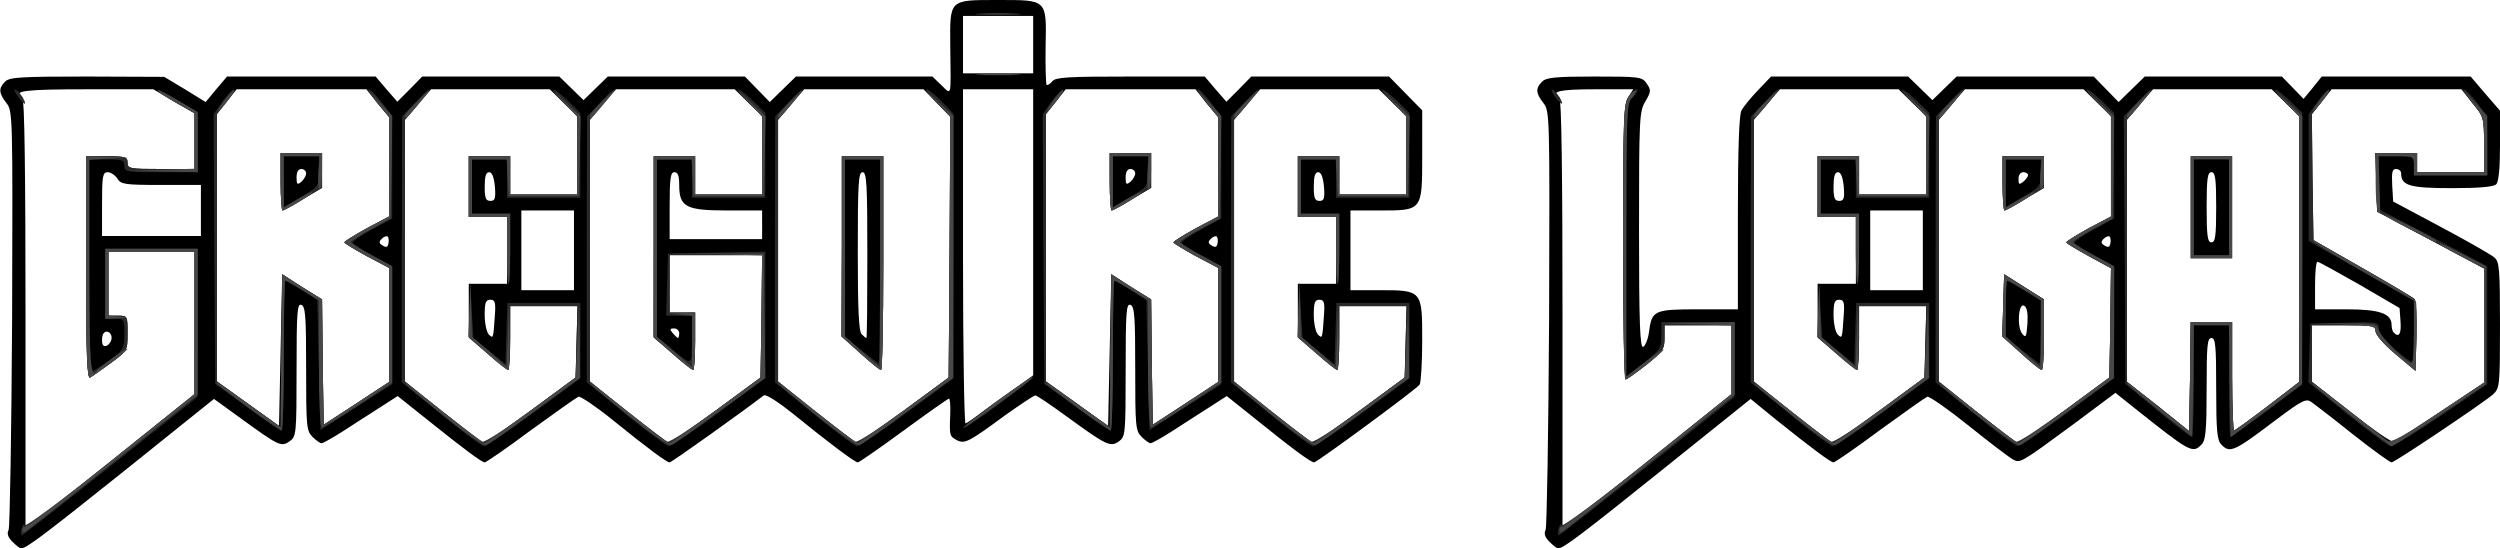 <!DOCTYPE svg PUBLIC "-//W3C//DTD SVG 20010904//EN" "http://www.w3.org/TR/2001/REC-SVG-20010904/DTD/svg10.dtd">
<svg version="1.0" xmlns="http://www.w3.org/2000/svg" width="784px" height="172px" viewBox="0 0 7840 1720" preserveAspectRatio="xMidYMid meet">
<g id="layer101" fill="#000000" stroke="none">
<path d="M39 1699 c-14 -14 -18 -26 -12 -37 4 -9 9 -309 11 -665 2 -638 2 -649 -18 -674 -24 -31 -25 -46 -4 -67 13 -14 50 -16 257 -16 l242 1 65 39 65 40 33 -40 34 -40 233 0 233 0 34 40 34 39 39 -39 39 -40 215 0 215 0 38 37 38 37 38 -37 38 -37 215 0 215 0 39 40 39 40 41 -40 41 -40 214 0 214 0 28 27 c33 31 30 44 28 -123 -1 -147 -5 -144 150 -144 155 0 152 -3 149 147 -1 63 1 116 3 119 3 2 11 -2 18 -11 10 -13 49 -15 245 -15 l233 0 34 40 34 39 39 -39 39 -40 216 0 216 0 52 53 52 53 0 141 c0 175 1 173 -135 173 l-90 0 0 125 0 125 90 0 c135 0 135 0 135 158 0 70 -4 132 -8 138 -9 14 -322 244 -331 244 -10 0 -65 -40 -180 -133 l-94 -75 -56 36 c-31 20 -83 53 -115 74 -33 21 -63 38 -68 38 -4 0 -17 -9 -28 -20 -19 -19 -20 -33 -20 -214 0 -163 -2 -195 -15 -200 -13 -5 -15 22 -15 204 0 202 -1 209 -21 224 -27 19 -39 13 -164 -78 -49 -36 -94 -66 -98 -66 -5 0 -48 29 -96 63 -114 84 -126 90 -151 77 -22 -12 -23 -14 -20 -82 1 -27 -1 -48 -4 -48 -3 0 -67 45 -142 100 -75 55 -140 100 -144 100 -9 0 -88 -59 -205 -154 -45 -36 -84 -61 -90 -56 -66 51 -289 210 -295 210 -9 0 -65 -41 -180 -134 -52 -42 -100 -74 -106 -72 -7 3 -73 50 -149 105 -75 56 -141 101 -145 101 -9 0 -64 -41 -179 -133 l-94 -75 -56 36 c-31 20 -83 53 -115 74 -33 21 -63 38 -68 38 -4 0 -17 -9 -28 -20 -19 -19 -20 -33 -20 -214 0 -163 -2 -195 -15 -200 -13 -5 -15 22 -15 204 0 203 -1 209 -22 224 -26 18 -33 15 -150 -70 l-87 -63 -278 223 c-254 203 -311 246 -327 246 -3 0 -15 -9 -27 -21z m571 -686 l0 -223 -135 0 -135 0 0 100 0 100 30 0 c30 0 30 1 30 55 0 54 0 55 -52 93 -29 21 -59 42 -65 46 -10 6 -13 -66 -13 -343 l0 -351 65 0 c58 0 65 2 65 20 0 19 7 20 105 20 l105 0 0 -87 0 -88 -65 -37 -64 -38 -210 0 c-193 0 -233 5 -201 25 7 4 10 242 10 681 l0 674 265 -212 265 -212 0 -223z m1055 274 l140 -103 3 -112 3 -112 -106 0 -105 0 0 100 c0 55 -3 100 -6 100 -4 0 -33 -23 -65 -51 l-59 -51 0 -84 0 -84 60 0 60 0 0 -105 0 -105 -60 0 -60 0 0 -95 0 -95 65 0 65 0 0 60 0 60 105 0 105 0 0 -123 0 -123 -43 -42 -43 -42 -186 0 -186 0 -41 47 -41 48 0 411 0 411 121 96 c67 53 125 97 128 97 3 0 69 -47 146 -103z m580 0 l140 -103 3 -192 2 -192 -145 0 -145 0 0 90 0 90 40 0 40 0 0 90 c0 50 -3 90 -6 90 -4 0 -33 -23 -65 -51 l-59 -51 0 -284 0 -284 65 0 65 0 0 60 0 60 105 0 105 0 0 -123 0 -123 -43 -42 -43 -42 -186 0 -186 0 -41 47 -41 48 0 411 0 411 121 96 c67 53 125 97 128 97 3 0 69 -47 146 -103z m590 0 l140 -103 3 -409 2 -409 -42 -43 -42 -43 -187 0 -187 0 -41 47 -41 48 0 411 0 411 121 96 c67 53 125 97 128 97 3 0 69 -47 146 -103z m1430 0 l140 -103 3 -112 3 -112 -106 0 -105 0 0 100 c0 55 -3 100 -6 100 -4 0 -33 -23 -65 -51 l-59 -51 0 -84 0 -84 60 0 60 0 0 -105 0 -105 -60 0 -60 0 0 -95 0 -95 65 0 65 0 0 60 0 60 105 0 105 0 0 -123 0 -123 -43 -42 -43 -42 -186 0 -186 0 -41 47 -41 48 0 411 0 411 121 96 c67 53 125 97 128 97 3 0 69 -47 146 -103z m-3318 -387 l63 39 2 196 3 197 103 -67 102 -67 0 -179 0 -179 -70 -37 c-38 -21 -70 -40 -70 -43 0 -3 32 -23 70 -44 l70 -37 0 -156 0 -156 -36 -43 -35 -44 -204 0 -203 0 -31 39 -31 39 0 419 0 419 98 70 97 70 5 -238 5 -238 62 40z m2600 0 l63 39 2 196 3 197 103 -67 102 -67 0 -179 0 -179 -70 -37 c-38 -21 -70 -40 -70 -43 0 -3 32 -23 70 -44 l70 -37 0 -156 0 -156 -36 -43 -35 -44 -204 0 -203 0 -31 39 -31 39 0 419 0 419 98 70 97 70 5 -238 5 -238 62 40z m-409 351 l102 -74 0 -449 0 -448 -110 0 -110 0 0 526 c0 289 4 524 8 522 5 -1 54 -36 110 -77z m-2788 -192 c0 -10 -7 -19 -15 -19 -9 0 -15 9 -15 25 0 18 4 23 15 19 8 -4 15 -15 15 -25z m1202 -71 c3 -40 0 -48 -14 -48 -15 0 -18 9 -18 48 0 26 6 54 13 61 14 14 14 13 19 -61z m578 57 c0 -8 -7 -15 -16 -15 -14 0 -14 3 -4 15 7 8 14 15 16 15 2 0 4 -7 4 -15z m2022 -57 c3 -40 0 -48 -14 -48 -15 0 -18 9 -18 48 0 26 6 54 13 61 14 14 14 13 19 -61z m-2352 -203 l0 -125 -82 0 -83 0 0 125 0 125 83 0 82 0 0 -125z m-584 -43 c-4 -3 -12 0 -19 7 -9 9 -9 14 3 21 11 7 16 5 18 -6 2 -9 1 -18 -2 -22z m2600 0 c-4 -3 -12 0 -19 7 -9 9 -9 14 3 21 11 7 16 5 18 -6 2 -9 1 -18 -2 -22z m-1426 -37 l0 -45 -110 0 c-129 0 -150 -11 -150 -80 0 -29 -4 -40 -15 -40 -12 0 -15 18 -15 105 l0 105 145 0 145 0 0 -45z m-1760 -45 l0 -80 -125 0 c-114 0 -126 -2 -137 -20 -7 -11 -21 -20 -30 -20 -16 0 -18 11 -18 100 l0 100 155 0 155 0 0 -80z m922 -75 c-3 -30 -9 -45 -18 -45 -10 0 -14 13 -14 45 0 36 3 45 18 45 14 0 17 -7 14 -45z m2600 0 c-3 -30 -9 -45 -18 -45 -10 0 -14 13 -14 45 0 36 3 45 18 45 14 0 17 -7 14 -45z m-912 -445 l0 -90 -110 0 -110 0 0 90 0 90 110 0 110 0 0 -90z"/>
<path d="M2697 1107 l-58 -52 1 -282 0 -283 65 0 65 0 0 335 c0 184 -3 335 -7 335 -5 0 -34 -24 -66 -53z m23 -307 c0 -224 -2 -260 -15 -260 -13 0 -15 34 -15 248 0 180 3 251 12 260 7 7 13 12 15 12 2 0 3 -117 3 -260z"/>
<path d="M880 570 l0 -90 65 0 65 0 0 54 0 55 -59 35 c-32 20 -61 36 -65 36 -3 0 -6 -40 -6 -90z m80 -26 c0 -8 -7 -14 -15 -14 -10 0 -15 10 -15 26 0 22 2 25 15 14 8 -7 15 -19 15 -26z"/>
<path d="M3480 570 l0 -90 65 0 65 0 0 54 0 55 -59 35 c-32 20 -61 36 -65 36 -3 0 -6 -40 -6 -90z m80 -26 c0 -8 -7 -14 -15 -14 -10 0 -15 10 -15 26 0 22 2 25 15 14 8 -7 15 -19 15 -26z"/>
<path d="M4859 1699 c-14 -14 -18 -26 -12 -37 4 -9 9 -309 11 -665 2 -638 2 -649 -18 -674 -24 -31 -25 -46 -4 -67 13 -13 42 -16 164 -16 142 0 150 1 164 22 14 20 14 25 -4 56 -19 31 -20 52 -20 403 0 292 3 370 13 367 6 -3 15 -23 18 -45 9 -70 15 -73 155 -73 l124 0 0 -301 c0 -201 4 -308 11 -322 6 -12 30 -41 52 -64 l41 -43 215 0 215 0 38 37 38 37 38 -37 38 -37 215 0 215 0 39 40 39 40 41 -40 41 -40 215 0 215 0 34 35 34 35 29 -35 28 -35 234 0 233 0 46 54 46 53 0 110 c0 71 -4 113 -12 121 -8 8 -54 12 -139 12 -132 0 -159 -8 -159 -46 0 -8 -7 -14 -16 -14 -12 0 -14 10 -12 51 l3 51 150 80 c83 44 158 87 168 96 15 13 17 37 17 212 0 191 -1 197 -22 217 -31 27 -308 213 -318 213 -5 0 -59 -39 -120 -87 -61 -49 -120 -94 -131 -102 -17 -12 -28 -7 -112 56 -132 100 -144 105 -171 77 -13 -13 -16 -43 -16 -175 0 -135 -2 -159 -15 -159 -13 0 -15 24 -15 159 0 132 -3 162 -16 175 -28 29 -35 25 -211 -115 l-59 -47 -134 100 c-163 120 -165 121 -187 109 -10 -5 -72 -52 -138 -105 -66 -53 -125 -94 -131 -92 -7 3 -73 50 -149 105 -75 56 -141 101 -145 101 -9 0 -68 -44 -183 -136 l-77 -63 -278 223 c-253 203 -310 246 -326 246 -3 0 -15 -9 -27 -21z m571 -571 l0 -108 -105 0 -105 0 0 39 c0 36 -5 43 -57 85 -32 25 -61 46 -65 46 -5 0 -8 -194 -8 -430 0 -380 2 -434 16 -455 l16 -25 -121 0 c-110 0 -140 7 -111 25 7 4 10 242 10 681 l0 674 265 -212 265 -212 0 -108z m465 159 l140 -103 3 -112 3 -112 -106 0 -105 0 0 100 c0 55 -3 100 -6 100 -4 0 -33 -23 -65 -51 l-59 -51 0 -84 0 -84 60 0 60 0 0 -105 0 -105 -60 0 -60 0 0 -95 0 -95 65 0 65 0 0 60 0 60 105 0 105 0 0 -123 0 -123 -43 -42 -43 -42 -186 0 -186 0 -41 47 -41 48 0 411 0 411 121 96 c67 53 125 97 128 97 3 0 69 -47 146 -103z m580 0 l140 -103 3 -172 2 -171 -70 -38 c-38 -21 -70 -40 -70 -43 0 -3 32 -23 70 -44 l70 -37 0 -158 0 -157 -43 -42 -43 -42 -186 0 -186 0 -41 47 -41 48 0 411 0 411 121 96 c67 53 125 97 128 97 3 0 69 -47 146 -103z m1180 3 l135 -90 0 -179 0 -179 -167 -89 -168 -89 -3 -92 -3 -92 66 0 65 0 0 30 0 30 105 0 105 0 0 -86 c0 -85 -1 -88 -36 -130 l-35 -44 -204 0 -203 0 -31 39 -31 39 2 198 3 197 154 88 c84 48 157 91 163 97 5 5 7 57 6 117 l-3 108 -62 -52 c-37 -31 -63 -61 -63 -72 0 -17 -8 -19 -100 -19 l-100 0 0 88 0 89 123 96 c67 53 127 95 134 92 7 -2 73 -45 148 -95z m-720 -280 l65 0 0 170 c0 94 3 170 6 170 3 0 50 -34 105 -76 l99 -76 0 -417 0 -417 -43 -42 -43 -42 -186 0 -186 0 -41 47 -41 48 0 411 0 411 98 77 97 78 3 -171 2 -171 65 0z m-1153 -22 c3 -40 0 -48 -14 -48 -15 0 -18 9 -18 48 0 26 6 54 13 61 14 14 14 13 19 -61z m1746 20 l-3 -42 -125 -73 c-69 -39 -128 -72 -132 -72 -5 -1 -8 33 -8 74 l0 75 98 0 c104 0 142 13 142 49 0 10 3 21 7 24 16 17 24 4 21 -35z m-1498 -223 l0 -125 -82 0 -83 0 0 125 0 125 83 0 82 0 0 -125z m586 -43 c-4 -3 -12 0 -19 7 -9 9 -9 14 3 21 11 7 16 5 18 -6 2 -9 1 -18 -2 -22z m-834 -157 c-3 -30 -9 -45 -18 -45 -10 0 -14 13 -14 45 0 36 3 45 18 45 14 0 17 -7 14 -45z"/>
<path d="M6337 1107 l-58 -52 3 -97 3 -98 63 40 62 39 0 111 c0 60 -3 110 -7 110 -5 0 -34 -24 -66 -53z m11 -148 c-18 -12 -24 67 -6 88 11 14 13 9 16 -32 2 -32 -1 -51 -10 -56z"/>
<path d="M6280 575 l0 -85 65 0 65 0 0 49 0 50 -59 35 c-32 20 -61 36 -65 36 -3 0 -6 -38 -6 -85z m80 -26 c0 -5 -7 -9 -15 -9 -9 0 -15 9 -15 21 0 18 2 19 15 9 8 -7 15 -16 15 -21z"/>
<path d="M6870 650 l0 -160 65 0 65 0 0 160 0 160 -65 0 -65 0 0 -160z m80 0 c0 -91 -3 -110 -15 -110 -12 0 -15 19 -15 110 0 91 3 110 15 110 12 0 15 -19 15 -110z"/>
</g>
<g id="layer102" fill="#2a2a2a" stroke="none">
<path d="M68 1658 c3 -12 7 -17 9 -11 3 7 123 -83 269 -199 l264 -212 0 -223 0 -223 -135 0 -135 0 0 100 0 100 30 0 c30 0 30 1 30 55 0 54 0 55 -52 93 -29 21 -59 42 -65 46 -10 6 -13 -66 -13 -343 l0 -351 65 0 c58 0 65 2 65 20 0 19 7 20 105 20 l105 0 0 -87 0 -88 -60 -34 c-33 -19 -58 -37 -55 -39 2 -2 31 12 64 33 l61 36 0 95 0 94 -115 0 c-108 0 -115 -1 -115 -20 0 -18 -7 -20 -55 -20 l-55 0 0 335 c0 269 3 334 13 328 93 -59 97 -64 97 -114 0 -48 -1 -49 -30 -49 l-30 0 0 -110 0 -110 145 0 145 0 0 233 -1 232 -270 215 c-149 118 -274 216 -279 218 -5 2 -6 -7 -2 -20z"/>
<path d="M4888 1658 c3 -12 7 -17 9 -11 3 7 123 -83 269 -199 l264 -212 0 -108 0 -108 -105 0 -105 0 0 39 c0 36 -5 43 -57 85 -32 25 -61 46 -65 46 -5 0 -8 -194 -8 -430 0 -380 2 -434 16 -455 9 -14 21 -25 27 -25 6 0 1 10 -11 23 -22 23 -22 26 -22 450 l0 427 55 -43 c51 -39 55 -45 55 -84 l0 -43 115 0 115 0 0 118 -1 117 -270 215 c-149 118 -274 216 -279 218 -5 2 -6 -7 -2 -20z"/>
<path d="M1383 1299 l-123 -100 0 -417 1 -417 40 -42 c54 -58 60 -54 10 5 l-41 48 0 410 0 410 115 93 c64 50 121 94 128 96 7 3 75 -41 152 -98 l140 -103 3 -112 3 -112 -106 0 -105 0 0 100 c0 55 -3 100 -6 100 -4 0 -33 -23 -65 -51 l-59 -51 2 -86 2 -87 5 87 6 88 50 41 50 41 3 -96 3 -96 114 0 115 0 0 118 0 118 -145 107 c-80 59 -151 107 -158 106 -6 0 -67 -45 -134 -100z"/>
<path d="M1963 1299 l-123 -100 0 -417 1 -417 40 -42 c54 -58 60 -54 10 5 l-41 48 0 410 0 410 115 93 c64 50 121 94 128 96 7 3 75 -42 152 -98 l140 -103 3 -192 2 -192 -145 0 -145 0 0 90 0 90 40 0 40 0 0 90 c0 50 -3 90 -6 90 -4 0 -33 -23 -65 -51 l-59 -51 0 -284 0 -284 65 0 65 0 0 60 0 60 105 0 105 0 0 -123 0 -123 -40 -39 c-22 -21 -37 -41 -35 -44 3 -2 23 13 45 34 l40 39 0 133 0 133 -115 0 -115 0 0 -60 0 -60 -55 0 -55 0 0 278 0 278 43 35 c69 58 67 59 67 -25 l0 -76 -40 0 -41 0 3 -97 3 -98 153 -3 152 -3 0 199 0 198 -145 107 c-80 59 -151 107 -158 106 -6 0 -67 -45 -134 -100z"/>
<path d="M2553 1299 l-123 -100 0 -417 1 -417 40 -42 c54 -58 60 -54 10 5 l-41 48 0 410 0 410 115 93 c64 50 121 94 128 96 7 3 75 -42 152 -98 l140 -103 3 -409 2 -409 -42 -43 c-23 -24 -38 -43 -32 -43 5 0 27 17 47 38 l37 38 0 415 0 415 -145 107 c-80 59 -151 107 -158 106 -6 0 -67 -45 -134 -100z"/>
<path d="M3983 1299 l-123 -100 0 -417 1 -417 40 -42 c54 -58 60 -54 10 5 l-41 48 0 410 0 410 115 93 c64 50 121 94 128 96 7 3 75 -41 152 -98 l140 -103 3 -112 3 -112 -106 0 -105 0 0 100 c0 55 -3 100 -6 100 -4 0 -33 -23 -65 -51 l-59 -51 2 -86 2 -87 5 87 6 88 50 41 50 41 3 -96 3 -96 114 0 115 0 0 118 0 118 -145 107 c-80 59 -151 107 -158 106 -6 0 -67 -45 -134 -100z"/>
<path d="M5613 1299 l-123 -100 0 -417 1 -417 40 -42 c54 -58 60 -54 10 5 l-41 48 0 410 0 410 115 93 c64 50 121 94 128 96 7 3 75 -41 152 -98 l140 -103 3 -112 3 -112 -106 0 -105 0 0 100 c0 55 -3 100 -6 100 -4 0 -33 -23 -65 -51 l-59 -51 2 -86 2 -87 5 87 6 88 50 41 50 41 3 -96 3 -96 114 0 115 0 0 118 0 118 -145 107 c-80 59 -151 107 -158 106 -6 0 -67 -45 -134 -100z"/>
<path d="M6193 1299 l-123 -100 0 -417 1 -417 40 -42 c54 -58 60 -54 10 5 l-41 48 0 410 0 410 115 93 c64 50 121 94 128 96 7 3 75 -42 152 -98 l140 -103 3 -172 2 -171 -70 -38 c-38 -21 -70 -40 -70 -43 0 -3 32 -23 70 -44 l70 -37 0 -158 0 -157 -40 -39 c-22 -21 -37 -41 -35 -44 3 -2 23 13 45 34 l40 39 0 166 0 165 -64 35 c-36 19 -62 38 -60 42 2 4 31 22 64 40 l60 33 0 175 0 176 -145 107 c-80 59 -151 107 -158 106 -6 0 -67 -45 -134 -100z"/>
<path d="M7362 1299 l-123 -100 3 -92 3 -92 108 -3 c102 -3 107 -2 107 18 0 18 41 62 92 98 17 13 18 8 18 -85 l0 -99 -165 -94 -165 -94 0 -199 0 -199 28 -39 c15 -21 31 -39 35 -39 5 0 -5 18 -22 39 l-31 39 2 198 3 197 154 88 c84 48 157 91 163 97 5 5 7 57 6 117 l-3 108 -62 -52 c-37 -31 -63 -61 -63 -72 0 -17 -8 -19 -100 -19 l-100 0 0 89 0 88 107 84 c59 46 115 90 126 98 17 12 33 3 163 -83 l144 -96 0 -179 0 -179 -167 -89 -168 -89 -3 -92 -3 -92 66 0 65 0 0 30 0 30 105 0 105 0 0 -86 c0 -85 -1 -88 -36 -130 -19 -24 -32 -44 -27 -44 5 0 23 19 41 42 31 40 32 45 32 135 l0 93 -115 0 -115 0 0 -30 c0 -30 -1 -30 -55 -30 l-55 0 0 83 0 83 170 89 170 90 0 185 0 185 -144 98 c-80 53 -150 97 -158 96 -7 0 -68 -45 -136 -100z"/>
<path d="M6765 1287 l-100 -83 -2 -420 -3 -419 41 -43 c54 -57 60 -53 10 6 l-41 48 0 410 0 411 98 77 97 78 3 -171 2 -171 65 0 65 0 0 170 c0 94 3 170 6 170 3 0 50 -34 105 -76 l99 -76 0 -417 0 -417 -40 -39 c-22 -21 -37 -41 -35 -44 3 -2 23 13 45 34 l40 39 0 426 0 425 -110 83 c-60 45 -112 82 -115 82 -3 0 -5 -79 -5 -175 l0 -175 -55 0 -55 0 0 175 c0 96 -3 175 -7 175 -5 -1 -53 -38 -108 -83z"/>
<path d="M775 1277 l-100 -73 -3 -423 -2 -423 27 -39 c16 -21 32 -39 36 -39 5 0 -5 18 -22 39 l-31 39 0 419 0 419 100 72 100 71 2 -239 3 -240 62 40 63 39 2 196 3 197 103 -67 102 -67 0 -179 0 -179 -70 -37 c-38 -21 -70 -40 -70 -43 0 -3 32 -23 70 -44 l70 -37 0 -156 0 -156 -36 -43 c-19 -24 -32 -44 -27 -44 5 0 23 19 41 42 l32 42 0 160 0 161 -64 35 c-36 19 -62 38 -60 42 2 4 31 22 64 40 l60 33 0 185 0 185 -113 72 -112 72 -5 -204 -5 -204 -48 -31 c-26 -16 -50 -30 -52 -30 -3 0 -5 106 -5 235 0 129 -3 235 -7 235 -5 0 -53 -33 -108 -73z"/>
<path d="M3020 1342 c1 -11 220 -169 220 -158 0 2 -49 41 -110 85 -60 45 -110 78 -110 73z"/>
<path d="M3375 1277 l-100 -73 -3 -423 -2 -423 27 -39 c16 -21 32 -39 36 -39 5 0 -5 18 -22 39 l-31 39 0 419 0 419 100 72 100 71 2 -239 3 -240 62 40 63 39 2 196 3 197 103 -67 102 -67 0 -179 0 -179 -70 -37 c-38 -21 -70 -40 -70 -43 0 -3 32 -23 70 -44 l70 -37 0 -156 0 -156 -36 -43 c-19 -24 -32 -44 -27 -44 5 0 23 19 41 42 l32 42 0 160 0 161 -64 35 c-36 19 -62 38 -60 42 2 4 31 22 64 40 l60 33 0 185 0 185 -113 72 -112 72 -5 -204 -5 -204 -48 -31 c-26 -16 -50 -30 -52 -30 -3 0 -5 106 -5 235 0 129 -3 235 -7 235 -5 0 -53 -33 -108 -73z"/>
<path d="M2697 1107 l-58 -52 1 -282 0 -283 65 0 65 0 0 335 c0 184 -3 335 -7 335 -5 0 -34 -24 -66 -53z m63 -287 l0 -320 -55 0 -55 0 0 278 0 278 51 42 c29 23 53 42 55 42 2 0 4 -144 4 -320z"/>
<path d="M6337 1107 l-58 -52 3 -97 3 -98 63 40 62 39 0 111 c0 60 -3 110 -7 110 -5 0 -34 -24 -66 -53z m63 -66 l0 -98 -51 -32 c-28 -17 -52 -31 -55 -31 -2 0 -4 40 -4 88 l0 88 51 42 c29 23 53 42 55 42 2 0 4 -44 4 -99z"/>
<path d="M1590 785 l0 -105 -60 0 -60 0 0 -95 0 -95 65 0 65 0 0 60 0 60 105 0 105 0 0 -123 0 -123 -40 -39 c-22 -21 -37 -41 -35 -44 3 -2 23 13 45 34 l40 39 0 133 0 133 -115 0 -115 0 0 -60 0 -60 -55 0 -55 0 0 85 0 85 60 0 60 0 0 110 c0 61 -2 110 -5 110 -3 0 -5 -47 -5 -105z"/>
<path d="M4190 785 l0 -105 -60 0 -60 0 0 -95 0 -95 65 0 65 0 0 60 0 60 105 0 105 0 0 -123 0 -123 -40 -39 c-22 -21 -37 -41 -35 -44 3 -2 23 13 45 34 l40 39 0 133 0 133 -115 0 -115 0 0 -60 0 -60 -55 0 -55 0 0 85 0 85 60 0 60 0 0 110 c0 61 -2 110 -5 110 -3 0 -5 -47 -5 -105z"/>
<path d="M5820 785 l0 -105 -60 0 -60 0 0 -95 0 -95 65 0 65 0 0 60 0 60 105 0 105 0 0 -123 0 -123 -40 -39 c-22 -21 -37 -41 -35 -44 3 -2 23 13 45 34 l40 39 0 133 0 133 -115 0 -115 0 0 -60 0 -60 -55 0 -55 0 0 85 0 85 60 0 60 0 0 110 c0 61 -2 110 -5 110 -3 0 -5 -47 -5 -105z"/>
<path d="M880 570 l0 -90 65 0 65 0 0 54 0 55 -59 35 c-32 20 -61 36 -65 36 -3 0 -6 -40 -6 -90z m120 -32 l0 -48 -55 0 -55 0 0 80 0 79 55 -32 c54 -32 55 -33 55 -79z"/>
<path d="M3480 570 l0 -90 65 0 65 0 0 54 0 55 -59 35 c-32 20 -61 36 -65 36 -3 0 -6 -40 -6 -90z m120 -32 l0 -48 -55 0 -55 0 0 80 0 79 55 -32 c54 -32 55 -33 55 -79z"/>
<path d="M6280 575 l0 -85 65 0 65 0 0 49 0 50 -59 35 c-32 20 -61 36 -65 36 -3 0 -6 -38 -6 -85z m120 -32 l0 -43 -55 0 -55 0 0 75 0 74 55 -32 c53 -31 55 -34 55 -74z"/>
<path d="M57 304 c-10 -13 -14 -24 -10 -24 9 0 36 40 31 45 -2 2 -11 -8 -21 -21z"/>
<path d="M4877 304 c-10 -13 -14 -24 -10 -24 9 0 36 40 31 45 -2 2 -11 -8 -21 -21z"/>
</g>
<g id="layer103" fill="#484848" stroke="none">
<path d="M70 1660 c0 -5 4 -9 8 -7 4 1 126 -92 270 -207 l262 -210 0 -223 0 -223 -135 0 -135 0 0 99 0 100 33 4 c31 4 31 4 -5 5 l-38 2 0 -110 0 -110 145 0 145 0 0 229 0 229 -270 216 c-148 119 -272 216 -275 216 -3 0 -5 -4 -5 -10z"/>
<path d="M4890 1660 c0 -5 4 -9 8 -7 4 1 126 -92 270 -207 l262 -210 0 -108 0 -107 -107 -4 -108 -3 113 -2 112 -2 0 114 0 114 -270 216 c-148 119 -272 216 -275 216 -3 0 -5 -4 -5 -10z"/>
<path d="M1399 1310 c-63 -51 -118 -97 -124 -103 -16 -17 9 1 129 96 59 48 111 87 115 87 3 0 69 -47 146 -103 l140 -103 6 -115 5 -114 2 115 1 115 -141 103 c-77 57 -146 106 -153 108 -6 3 -63 -36 -126 -86z"/>
<path d="M1979 1310 c-63 -51 -118 -97 -124 -103 -16 -17 9 1 129 96 59 48 111 87 115 87 3 0 69 -47 146 -103 l140 -103 3 -192 2 -191 -147 -4 -148 -3 150 1 150 0 2 195 3 195 -142 103 c-77 57 -146 106 -153 108 -6 3 -63 -36 -126 -86z"/>
<path d="M2569 1310 c-63 -51 -118 -97 -124 -103 -16 -17 9 1 129 96 59 48 111 87 115 87 3 0 69 -47 146 -103 l140 -103 3 -409 2 -409 -42 -46 -43 -45 48 45 47 44 0 411 -1 410 -141 103 c-77 57 -146 106 -153 108 -6 3 -63 -36 -126 -86z"/>
<path d="M3999 1310 c-63 -51 -118 -97 -124 -103 -16 -17 9 1 129 96 59 48 111 87 115 87 3 0 69 -47 146 -103 l140 -103 6 -115 5 -114 2 115 1 115 -141 103 c-77 57 -146 106 -153 108 -6 3 -63 -36 -126 -86z"/>
<path d="M5629 1310 c-63 -51 -118 -97 -124 -103 -16 -17 9 1 129 96 59 48 111 87 115 87 3 0 69 -47 146 -103 l140 -103 6 -115 5 -114 2 115 1 115 -141 103 c-77 57 -146 106 -153 108 -6 3 -63 -36 -126 -86z"/>
<path d="M6209 1310 c-63 -51 -118 -97 -124 -103 -16 -17 9 1 129 96 59 48 111 87 115 87 3 0 69 -47 146 -103 l140 -103 3 -172 2 -171 -70 -38 c-38 -21 -70 -40 -70 -43 0 -3 32 -23 70 -44 l70 -37 0 -157 0 -156 -42 -46 -43 -45 48 45 47 45 -2 160 -3 160 -62 34 c-35 19 -63 37 -63 40 0 3 29 22 65 41 l65 35 0 175 -1 175 -141 103 c-77 57 -146 106 -153 108 -6 3 -63 -36 -126 -86z"/>
<path d="M7380 1309 c-63 -49 -119 -95 -125 -102 -15 -16 5 -2 120 88 55 43 106 83 113 88 9 7 53 -17 157 -87 l145 -96 0 -180 0 -180 -70 -35 c-38 -19 -70 -38 -70 -41 0 -3 33 12 73 33 l72 38 0 185 0 185 -145 98 c-79 53 -147 97 -150 97 -3 0 -57 -41 -120 -91z"/>
<path d="M6780 1294 c-52 -41 -99 -81 -105 -87 -15 -17 9 1 105 78 l85 67 3 -171 2 -171 65 0 65 0 0 170 c0 94 3 170 6 170 3 0 50 -34 105 -76 l99 -76 0 -416 0 -416 -42 -46 -43 -45 48 45 47 44 0 421 -1 420 -112 83 -112 83 -3 -175 -2 -176 -55 0 -55 0 -2 175 -3 175 -95 -76z"/>
<path d="M781 1280 c-51 -38 -96 -72 -100 -76 -12 -14 24 10 111 73 l88 63 2 -240 3 -240 62 40 63 39 2 196 3 197 103 -67 102 -67 0 -179 0 -179 -70 -37 c-38 -21 -70 -40 -70 -43 0 -3 32 -23 70 -44 l70 -37 0 -156 0 -156 -36 -46 -36 -46 41 44 41 44 -2 161 -3 161 -62 34 c-35 19 -63 37 -63 40 0 3 29 22 65 41 l65 35 0 183 0 182 -106 70 c-58 39 -110 70 -115 70 -5 0 -9 -87 -9 -199 l0 -199 -50 -31 c-28 -17 -52 -31 -55 -31 -3 0 -5 106 -5 235 0 129 -3 235 -7 235 -5 -1 -50 -32 -102 -70z"/>
<path d="M3381 1280 c-51 -38 -96 -72 -100 -76 -12 -14 24 10 111 73 l88 63 2 -240 3 -240 62 40 63 39 2 196 3 197 103 -67 102 -67 0 -179 0 -179 -70 -37 c-38 -21 -70 -40 -70 -43 0 -3 32 -23 70 -44 l70 -37 0 -156 0 -156 -36 -46 -36 -46 41 44 41 44 -2 161 -3 161 -62 34 c-35 19 -63 37 -63 40 0 3 29 22 65 41 l65 35 0 183 0 182 -106 70 c-58 39 -110 70 -115 70 -5 0 -9 -87 -9 -199 l0 -199 -50 -31 c-28 -17 -52 -31 -55 -31 -3 0 -5 106 -5 235 0 129 -3 235 -7 235 -5 -1 -50 -32 -102 -70z"/>
<path d="M3115 1267 c101 -74 139 -99 120 -80 -19 19 -204 153 -211 153 -5 0 37 -33 91 -73z"/>
<path d="M270 841 l0 -351 68 2 67 2 -62 3 -63 4 0 334 c0 303 4 359 24 327 7 -11 96 -74 96 -68 0 5 -88 72 -117 90 -10 6 -13 -66 -13 -343z"/>
<path d="M5090 758 c0 -414 1 -434 20 -458 11 -14 20 -20 20 -14 0 6 -7 17 -15 24 -13 11 -15 72 -15 442 l0 429 62 -47 c34 -27 59 -43 55 -37 -8 13 -112 93 -120 93 -4 0 -7 -195 -7 -432z"/>
<path d="M1527 1107 l-58 -52 3 -85 4 -85 2 86 2 85 55 47 54 48 4 -98 3 -98 2 103 c1 56 -1 102 -5 102 -5 0 -34 -24 -66 -53z"/>
<path d="M2107 1107 l-58 -52 1 -282 0 -283 65 0 65 0 0 60 0 60 105 0 105 0 0 -122 0 -122 -42 -46 -43 -45 48 45 48 45 -3 125 -3 125 -110 0 -110 0 -3 -58 -3 -57 -54 0 -55 0 0 278 0 278 55 48 55 47 0 -80 0 -80 -37 -4 -38 -4 43 -1 42 -2 0 90 c0 50 -3 90 -7 90 -5 0 -34 -24 -66 -53z"/>
<path d="M2697 1107 l-58 -52 1 -282 0 -283 65 0 65 0 0 335 c0 184 -3 335 -7 335 -5 0 -34 -24 -66 -53z m63 -282 l0 -325 -55 0 -55 0 0 278 0 277 52 47 c29 26 54 47 56 48 1 0 2 -146 2 -325z"/>
<path d="M4127 1107 l-58 -52 3 -85 4 -85 2 86 2 85 55 47 54 48 4 -98 3 -98 2 103 c1 56 -1 102 -5 102 -5 0 -34 -24 -66 -53z"/>
<path d="M5757 1107 l-58 -52 3 -85 4 -85 2 86 2 85 55 47 54 48 4 -98 3 -98 2 103 c1 56 -1 102 -5 102 -5 0 -34 -24 -66 -53z"/>
<path d="M6337 1107 l-58 -52 3 -97 3 -98 63 40 62 39 0 111 c0 60 -3 110 -7 110 -5 0 -34 -24 -66 -53z m63 -61 l0 -104 -50 -31 c-28 -17 -52 -31 -55 -31 -3 0 -5 39 -5 88 l0 87 52 47 c29 26 54 47 56 48 1 0 2 -47 2 -104z"/>
<path d="M7513 1111 c-36 -31 -63 -61 -63 -72 0 -16 -10 -19 -102 -22 l-103 -3 105 0 c98 1 104 2 110 23 4 19 89 103 104 103 3 0 6 -45 6 -99 l0 -99 -143 -81 c-78 -44 -151 -88 -162 -97 -19 -15 -19 -15 5 -2 14 8 87 50 163 93 77 43 141 84 143 90 3 6 3 58 2 115 l-3 103 -62 -52z"/>
<path d="M1590 785 l0 -105 -60 0 -60 0 0 -95 0 -95 65 0 65 0 0 60 0 60 105 0 105 0 0 -122 0 -122 -42 -46 -43 -45 48 45 48 45 -3 125 -3 125 -110 0 -110 0 -3 -57 -3 -58 -54 0 -55 0 0 85 0 85 60 0 60 0 0 110 c0 61 -2 110 -5 110 -3 0 -5 -47 -5 -105z"/>
<path d="M4190 785 l0 -105 -60 0 -60 0 0 -95 0 -95 65 0 65 0 0 60 0 60 105 0 105 0 0 -122 0 -122 -42 -46 -43 -45 48 45 48 45 -3 125 -3 125 -110 0 -110 0 -3 -57 -3 -58 -54 0 -55 0 0 85 0 85 60 0 60 0 0 110 c0 61 -2 110 -5 110 -3 0 -5 -47 -5 -105z"/>
<path d="M5820 785 l0 -105 -60 0 -60 0 0 -95 0 -95 65 0 65 0 0 60 0 60 105 0 105 0 0 -122 0 -122 -42 -46 -43 -45 48 45 48 45 -3 125 -3 125 -110 0 -110 0 -3 -57 -3 -58 -54 0 -55 0 0 85 0 85 60 0 60 0 0 110 c0 61 -2 110 -5 110 -3 0 -5 -47 -5 -105z"/>
<path d="M6870 650 l0 -160 65 0 65 0 0 160 0 160 -65 0 -65 0 0 -160z m120 0 l0 -150 -55 0 -55 0 0 150 0 150 55 0 55 0 0 -150z"/>
<path d="M7558 719 c-43 -21 -78 -41 -78 -44 0 -3 36 13 80 35 44 22 80 42 80 45 0 7 4 8 -82 -36z"/>
<path d="M7457 663 c-4 -3 -7 -46 -7 -95 l0 -88 65 0 65 0 0 30 0 30 105 0 105 0 0 -86 c0 -84 -1 -88 -36 -133 l-36 -46 41 44 41 44 0 93 0 94 -115 0 -115 0 0 -30 c0 -30 0 -30 -56 -30 l-55 0 3 90 c2 50 3 90 2 90 0 0 -4 -3 -7 -7z"/>
<path d="M880 570 l0 -90 65 0 65 0 0 54 c0 30 -3 57 -7 59 -5 3 -6 -19 -5 -49 l4 -54 -56 0 -56 0 0 80 0 81 45 -27 c25 -14 45 -24 45 -21 0 6 -85 57 -94 57 -3 0 -6 -40 -6 -90z"/>
<path d="M3480 570 l0 -90 65 0 65 0 0 54 c0 30 -3 57 -7 59 -5 3 -6 -19 -5 -49 l4 -54 -56 0 -56 0 0 80 0 81 45 -27 c25 -14 45 -24 45 -21 0 6 -85 57 -94 57 -3 0 -6 -40 -6 -90z"/>
<path d="M6280 575 l0 -85 65 0 65 0 0 49 c0 28 -3 52 -7 54 -5 3 -6 -17 -5 -44 l4 -49 -56 0 -56 0 0 75 0 76 45 -27 c25 -14 45 -24 45 -21 0 6 -85 57 -94 57 -3 0 -6 -38 -6 -85z"/>
<path d="M503 533 l107 -4 0 -87 0 -87 -60 -34 c-33 -19 -58 -36 -56 -38 2 -2 31 13 65 33 l61 36 0 94 0 94 -112 -2 -113 -2 108 -3z"/>
<path d="M1270 362 c0 -4 19 -26 42 -47 l41 -40 -38 48 c-40 49 -45 53 -45 39z"/>
<path d="M1850 362 c0 -4 19 -26 42 -47 l41 -40 -38 48 c-40 49 -45 53 -45 39z"/>
<path d="M2440 362 c0 -4 19 -26 42 -47 l41 -40 -38 48 c-40 49 -45 53 -45 39z"/>
<path d="M3870 362 c0 -4 19 -26 42 -47 l41 -40 -38 48 c-40 49 -45 53 -45 39z"/>
<path d="M5500 362 c0 -4 19 -26 42 -47 l41 -40 -38 48 c-40 49 -45 53 -45 39z"/>
<path d="M6080 362 c0 -4 19 -26 42 -47 l41 -40 -38 48 c-40 49 -45 53 -45 39z"/>
<path d="M6670 362 c0 -4 19 -26 42 -47 l41 -40 -38 48 c-40 49 -45 53 -45 39z"/>
<path d="M700 320 c11 -16 26 -33 32 -36 7 -4 -1 9 -16 29 -34 44 -46 50 -16 7z"/>
<path d="M3300 320 c11 -16 26 -33 32 -36 7 -4 -1 9 -16 29 -34 44 -46 50 -16 7z"/>
<path d="M7270 320 c11 -16 26 -33 32 -36 7 -4 -1 9 -16 29 -34 44 -46 50 -16 7z"/>
<path d="M3073 233 c31 -2 83 -2 115 0 31 2 5 3 -58 3 -63 0 -89 -1 -57 -3z"/>
<path d="M3073 43 c31 -2 83 -2 115 0 31 2 5 3 -58 3 -63 0 -89 -1 -57 -3z"/>
</g>


</svg>